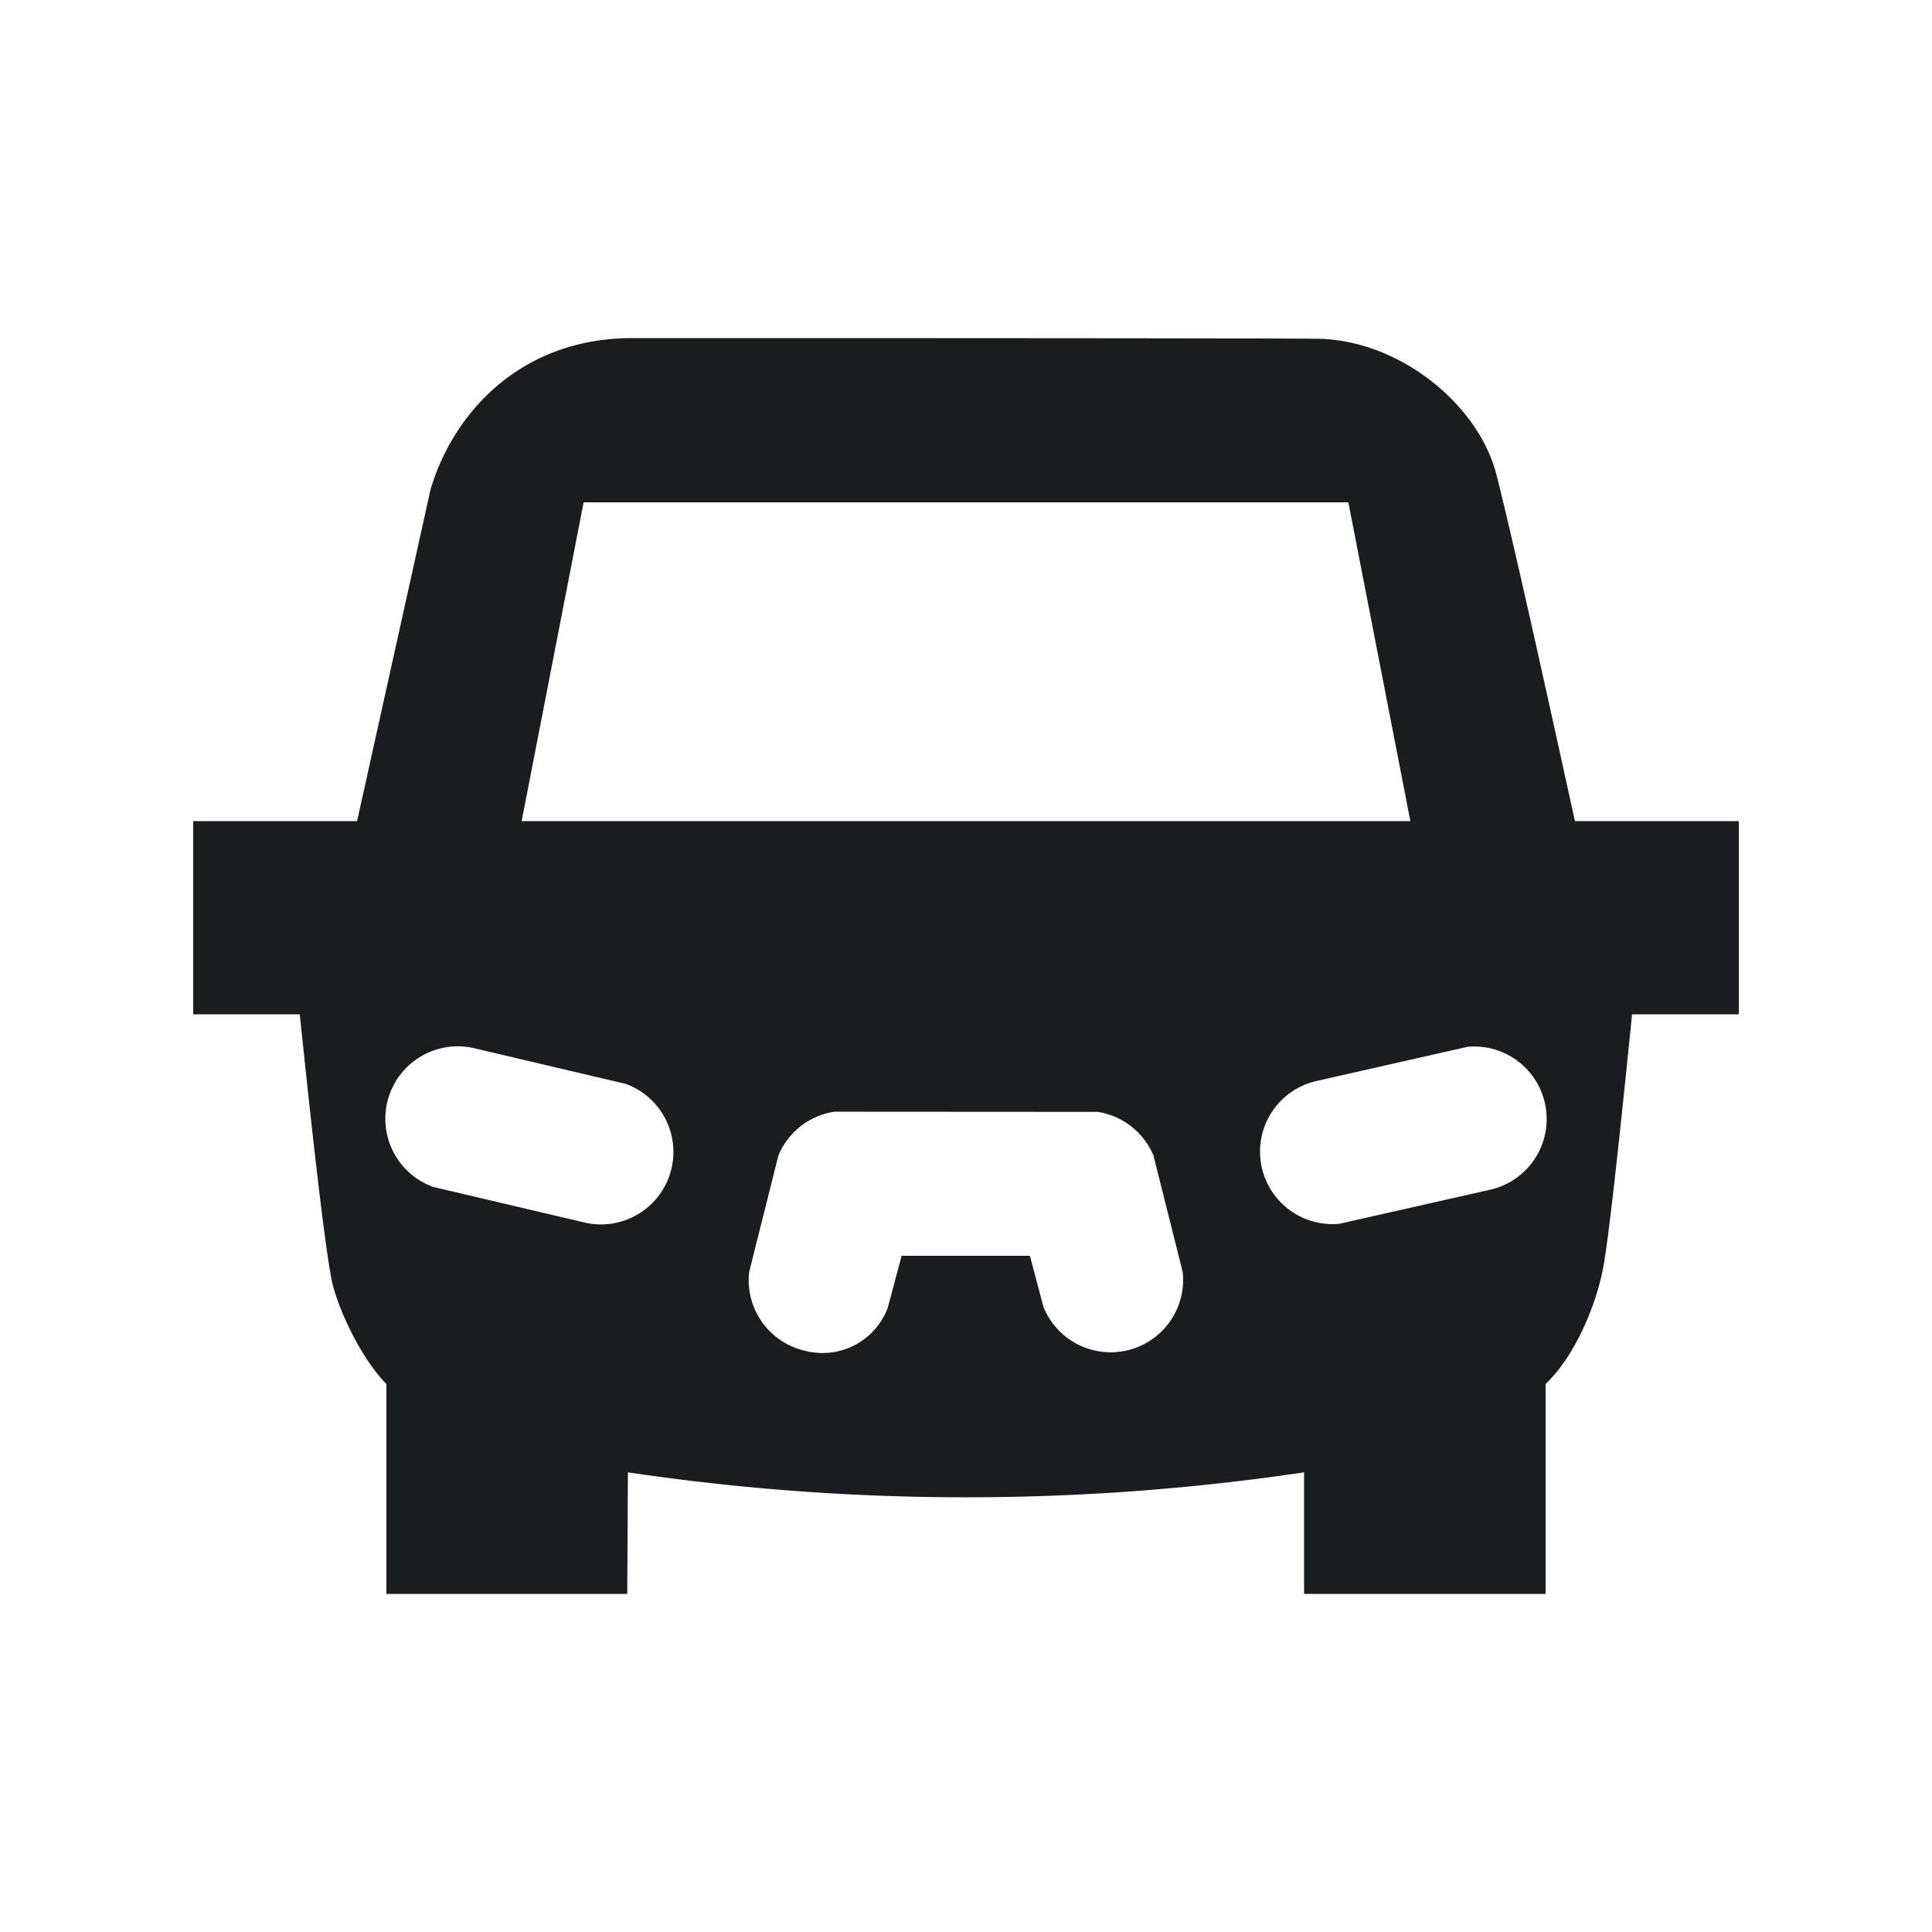 <svg xmlns="http://www.w3.org/2000/svg" width="12" height="12" fill="none"><g clip-path="url(#a)"><path fill="#1A1C1F" fill-rule="evenodd" d="M8.178 2.104c.504.004 1.001.399 1.116.842q.114.444.488 2.154H10.8v1.2h-.663q-.135 1.344-.18 1.577c-.045.234-.175.547-.357.719V9.9H8.1v-.755a14.3 14.3 0 0 1-4.2 0l-.004.755H2.4V8.596c-.14-.14-.278-.414-.33-.603q-.052-.189-.208-1.693H1.2V5.1h1.018l.456-2.059c.143-.483.566-.941 1.252-.941s3.749 0 4.252.004M5.182 6.905a.45.45 0 0 0-.347.271l-.182.725A.45.45 0 0 0 5 8.39a.433.433 0 0 0 .514-.267l.086-.323h.797l.084.317a.45.45 0 0 0 .865-.216l-.182-.725a.45.45 0 0 0-.347-.27zm-2.231-.393a.45.45 0 0 0-.261.86l.935.22a.45.45 0 0 0 .261-.86zm6.644.337a.45.45 0 0 0-.48-.347l-.937.212a.45.45 0 0 0 .142.887l.938-.212a.45.45 0 0 0 .337-.54M8.375 3.12h-4.75L3.24 5.1h5.52z" clip-rule="evenodd"/></g><defs><clipPath id="a"><path fill="#fff" d="M0 0h12v12H0z"/></clipPath></defs></svg>